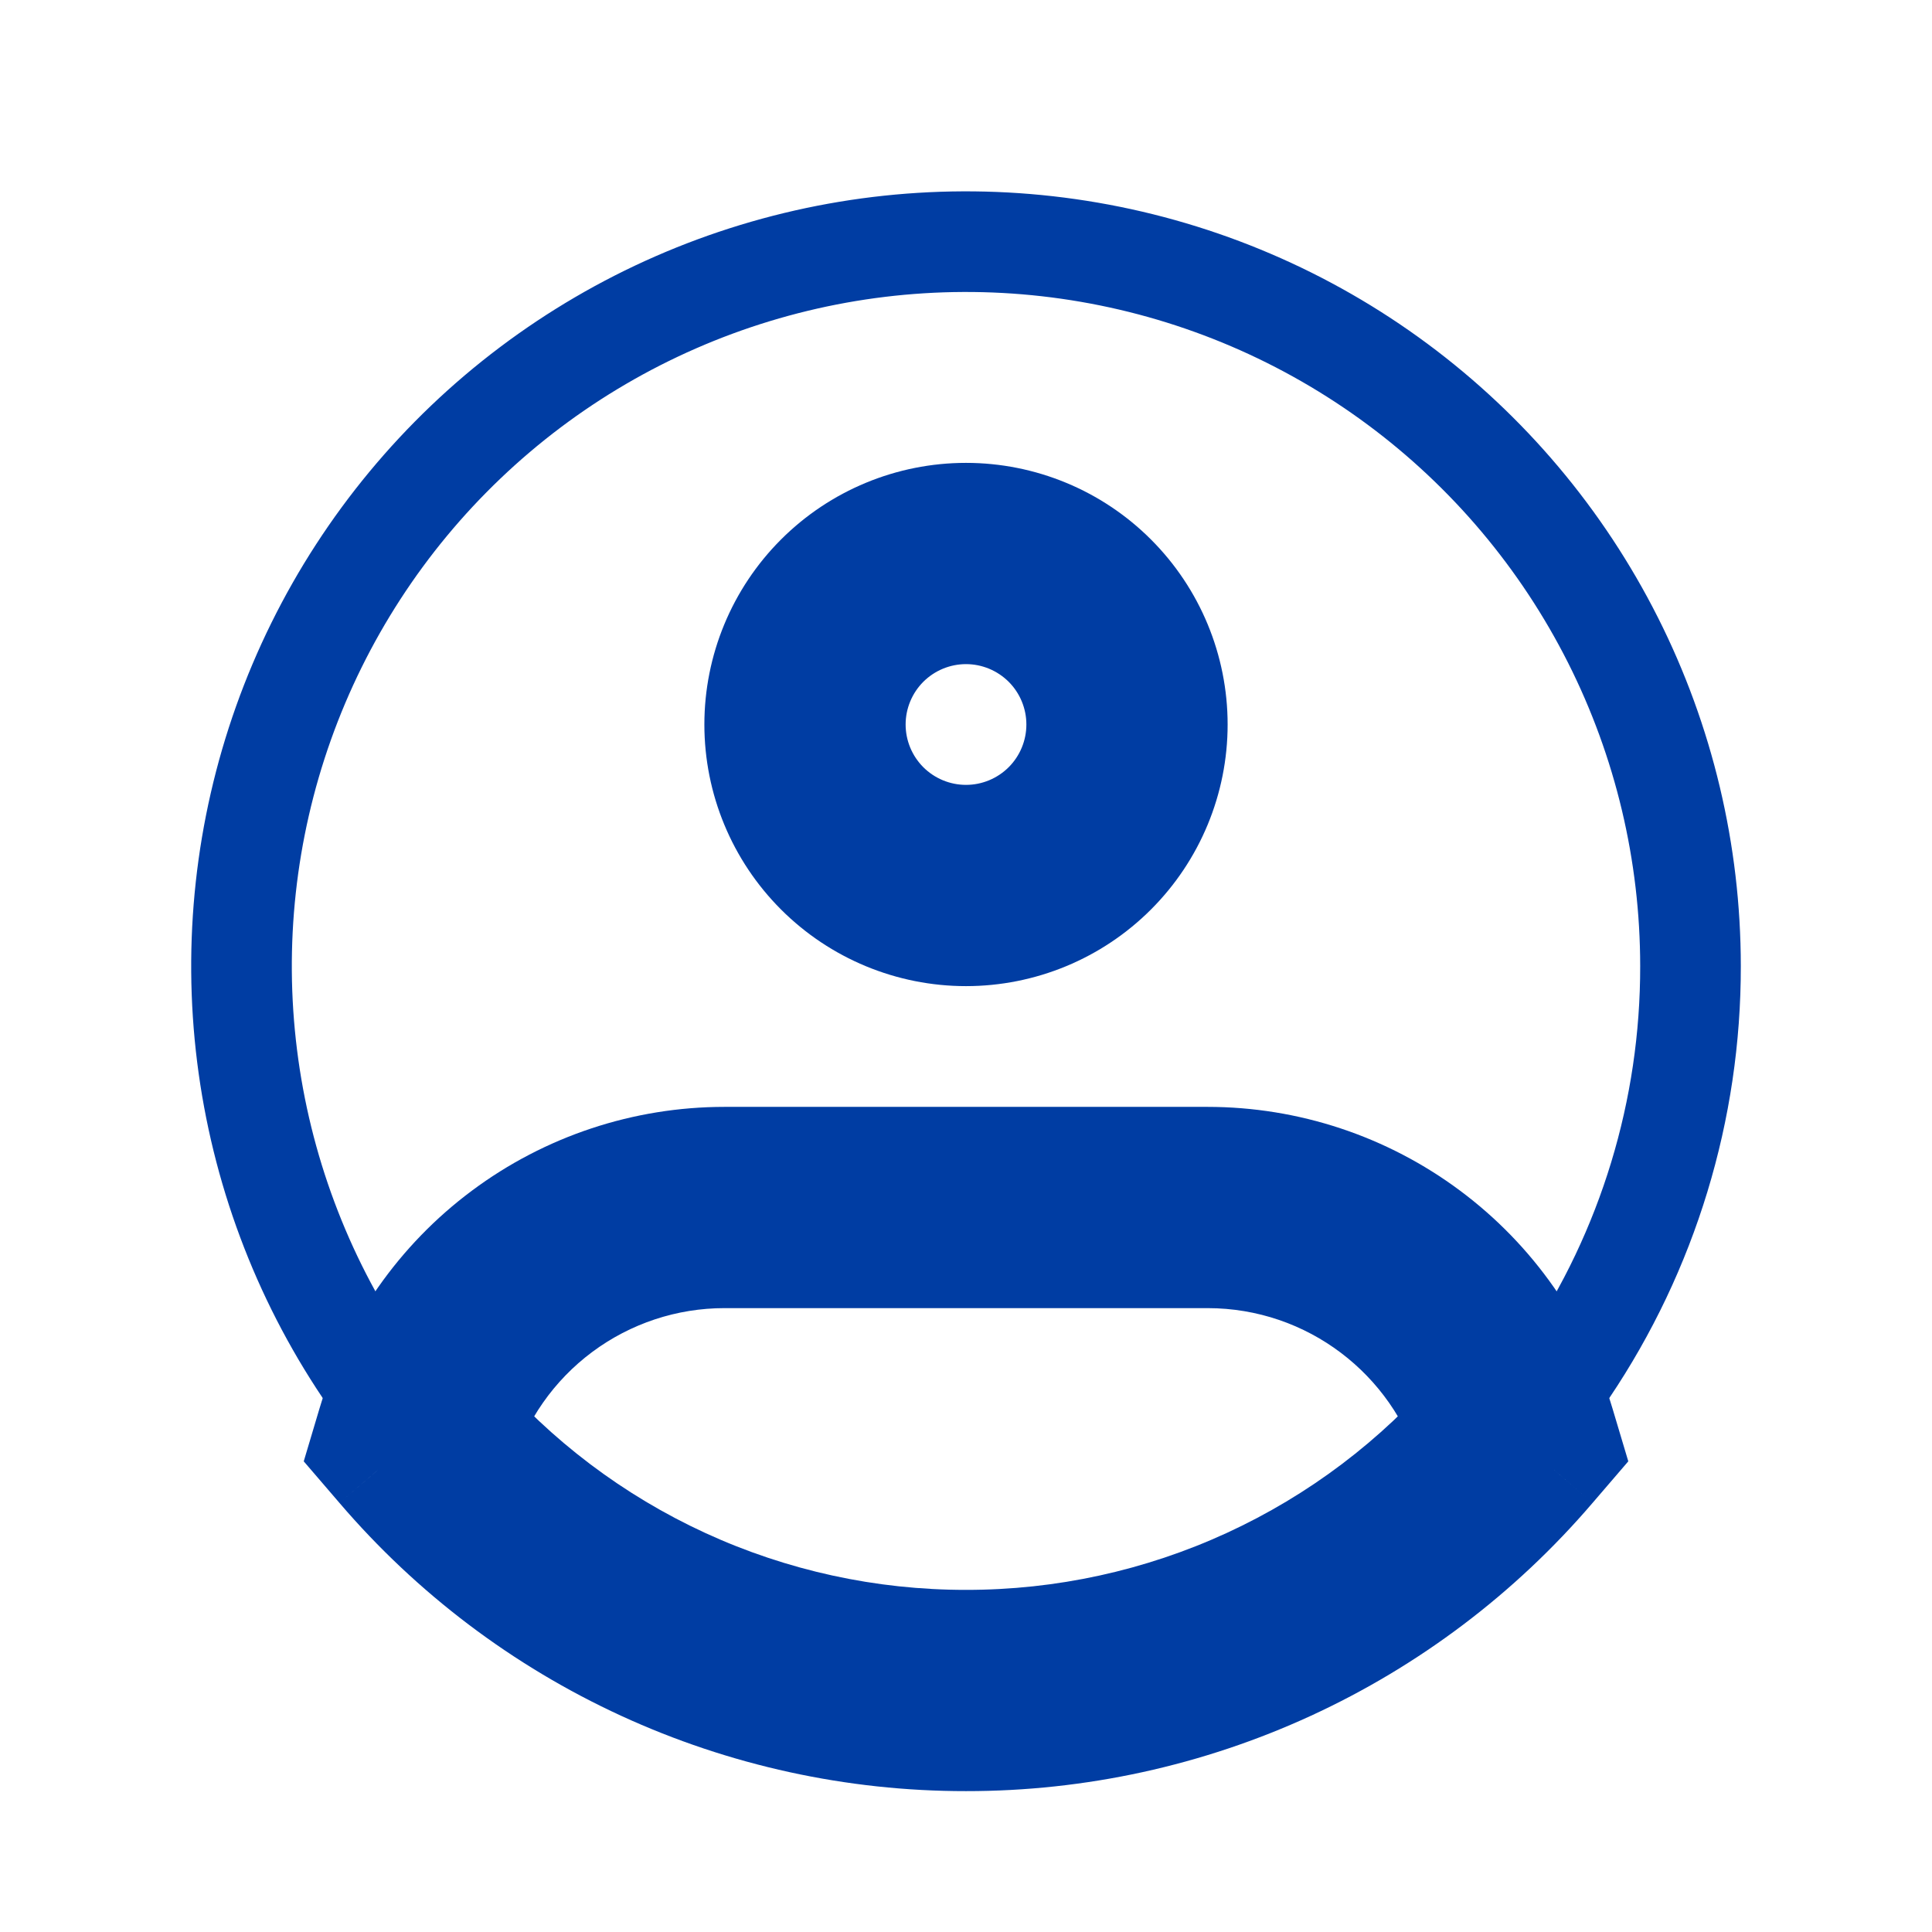 <svg width="60" height="60" viewBox="0 0 60 60" fill="none" xmlns="http://www.w3.org/2000/svg">
<path d="M52.5 30C52.507 34.467 51.179 38.834 48.685 42.54C46.628 45.607 43.848 48.121 40.589 49.858C37.33 51.595 33.693 52.502 30 52.5C26.307 52.502 22.67 51.595 19.411 49.858C16.152 48.121 13.372 45.607 11.315 42.54C9.357 39.621 8.11 36.284 7.674 32.796C7.238 29.308 7.625 25.767 8.804 22.456C9.984 19.144 11.922 16.156 14.465 13.729C17.008 11.302 20.084 9.505 23.446 8.481C26.809 7.457 30.364 7.235 33.828 7.833C37.292 8.431 40.567 9.832 43.392 11.925C46.216 14.017 48.511 16.741 50.093 19.88C51.675 23.019 52.499 26.485 52.5 30Z" stroke="#003DA3" stroke-width="3.125"/>
<path d="M31.875 22.5C31.875 22.997 31.678 23.474 31.326 23.826C30.974 24.177 30.497 24.375 30 24.375V30.625C32.155 30.625 34.222 29.769 35.745 28.245C37.269 26.721 38.125 24.655 38.125 22.5H31.875ZM30 24.375C29.503 24.375 29.026 24.177 28.674 23.826C28.323 23.474 28.125 22.997 28.125 22.5H21.875C21.875 24.655 22.731 26.721 24.255 28.245C25.779 29.769 27.845 30.625 30 30.625V24.375ZM28.125 22.5C28.125 22.003 28.323 21.526 28.674 21.174C29.026 20.823 29.503 20.625 30 20.625V14.375C27.845 14.375 25.779 15.231 24.255 16.755C22.731 18.279 21.875 20.345 21.875 22.5H28.125ZM30 20.625C30.497 20.625 30.974 20.823 31.326 21.174C31.678 21.526 31.875 22.003 31.875 22.5H38.125C38.125 20.345 37.269 18.279 35.745 16.755C34.222 15.231 32.155 14.375 30 14.375V20.625ZM12.915 44.64L9.92 43.75L9.433 45.383L10.543 46.675L12.915 44.64ZM47.085 44.64L49.458 46.675L50.568 45.383L50.08 43.75L47.085 44.64ZM22.5 40.625H37.5V34.375H22.5V40.625ZM22.5 34.375C19.674 34.375 16.922 35.288 14.656 36.977C12.389 38.666 10.729 41.041 9.92 43.75L15.91 45.532C16.334 44.114 17.205 42.871 18.392 41.987C19.579 41.103 21.02 40.625 22.5 40.625V34.375ZM30 49.375C27.204 49.378 24.441 48.775 21.901 47.607C19.361 46.438 17.104 44.733 15.288 42.608L10.543 46.675C12.946 49.485 15.93 51.74 19.289 53.285C22.648 54.83 26.303 55.628 30 55.625V49.375ZM37.5 40.625C40.61 40.625 43.245 42.693 44.09 45.532L50.08 43.75C49.272 41.041 47.611 38.666 45.344 36.977C43.078 35.288 40.327 34.375 37.5 34.375V40.625ZM44.713 42.608C42.896 44.733 40.639 46.438 38.099 47.607C35.559 48.775 32.796 49.378 30 49.375V55.625C33.697 55.628 37.352 54.83 40.711 53.285C44.07 51.74 47.054 49.485 49.458 46.675L44.713 42.608Z" fill="#003DA3"/>
</svg>
